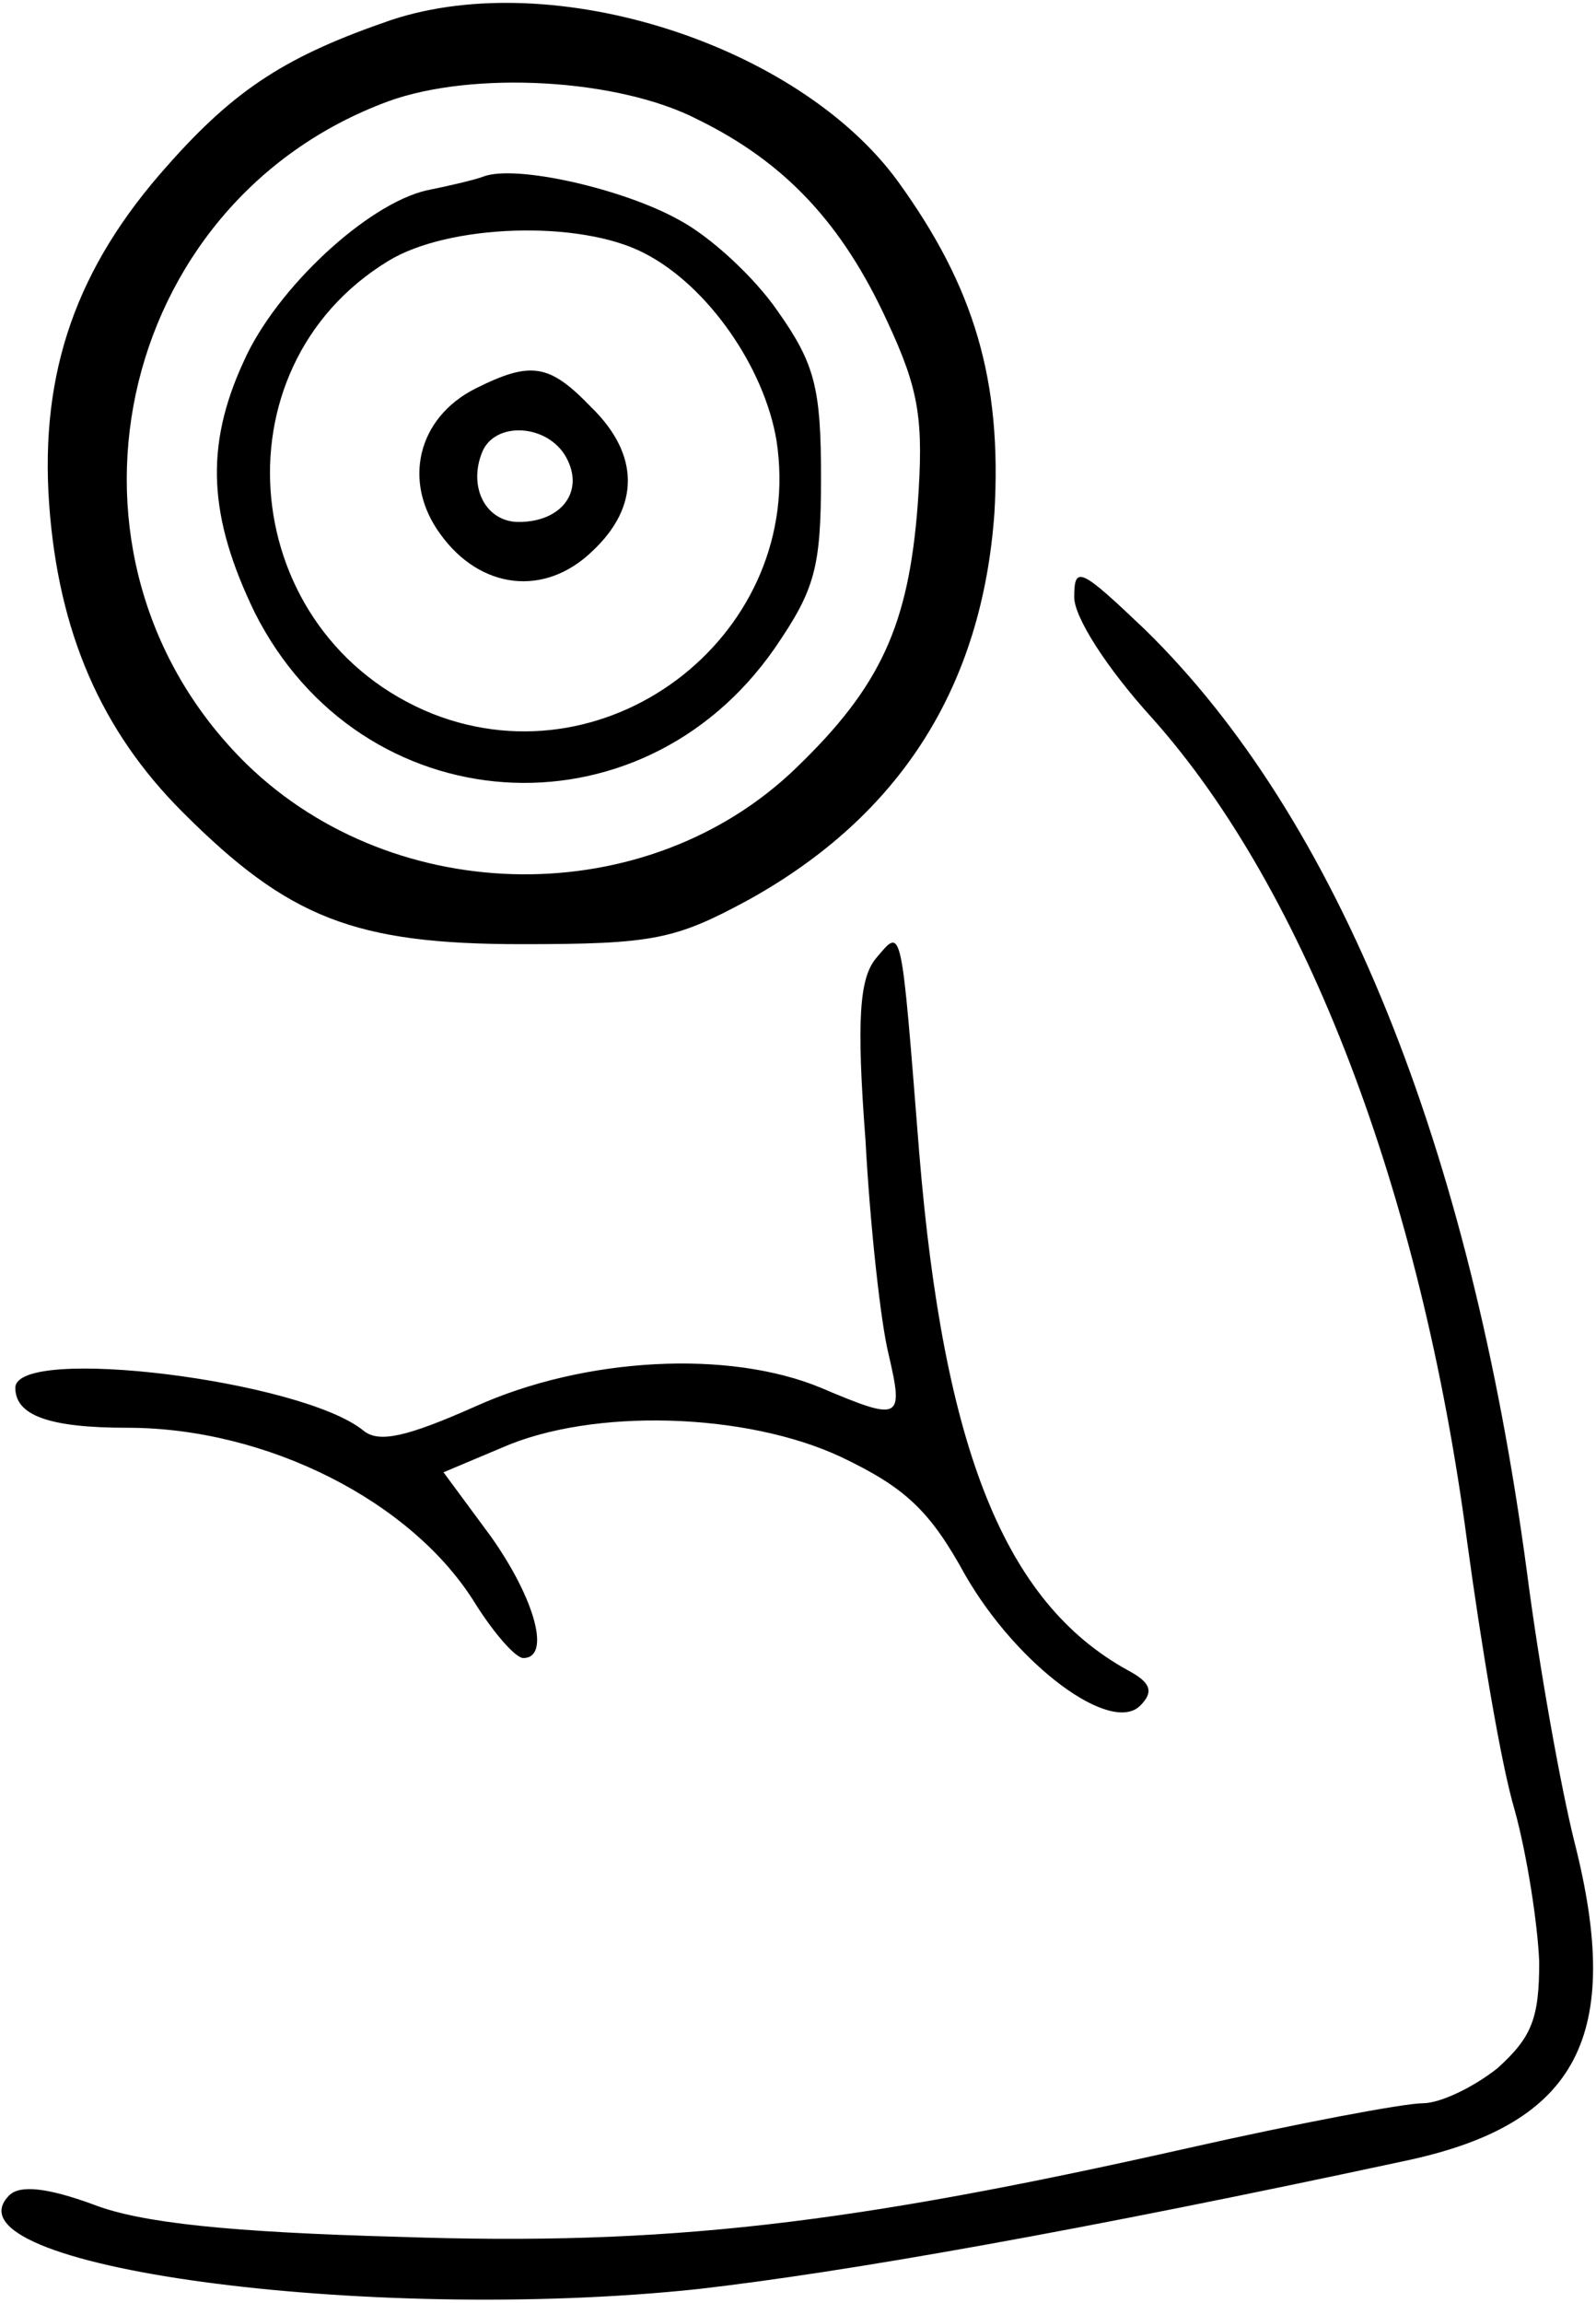 <?xml version="1.0" standalone="no"?>
<!DOCTYPE svg PUBLIC "-//W3C//DTD SVG 20010904//EN"
 "http://www.w3.org/TR/2001/REC-SVG-20010904/DTD/svg10.dtd">
<svg version="1.0" xmlns="http://www.w3.org/2000/svg"
 width="104pt" height="150pt" viewBox="0 0 104 150"
 preserveAspectRatio="xMidYMid meet">

<g transform="translate(0,150) scale(0.1,-0.1)"
fill="#000000" stroke="none">
<path d="M255 1487 c-67 -23 -101 -44 -146 -95 -59 -66 -83 -134 -77 -220 6
-84 34 -148 87 -201 69 -69 112 -86 221 -86 86 0 100 3 148 29 99 55 152 139
160 252 5 86 -13 147 -63 216 -65 89 -224 140 -330 105z m200 -65 c57 -28 94
-68 123 -131 21 -45 24 -64 20 -120 -6 -78 -24 -118 -79 -171 -97 -94 -261
-92 -358 2 -137 134 -87 366 92 432 55 20 150 15 202 -12z"/>
<path d="M315 1385 c-5 -2 -22 -6 -37 -9 -39 -9 -98 -64 -119 -111 -26 -56
-23 -102 7 -164 69 -137 251 -150 339 -23 26 38 30 52 30 111 0 58 -4 74 -28
108 -15 22 -44 49 -65 60 -36 20 -106 36 -127 28z m105 -50 c41 -21 78 -74 86
-122 19 -124 -107 -224 -224 -178 -127 51 -144 225 -29 295 39 24 125 27 167
5z"/>
<path d="M310 1247 c-38 -19 -48 -61 -23 -95 26 -36 68 -41 99 -11 31 29 31
63 -1 94 -27 28 -39 30 -75 12z m59 -45 c12 -22 -3 -42 -31 -42 -21 0 -33 22
-24 45 8 21 43 19 55 -3z"/>
<path d="M700 1111 c0 -13 21 -46 51 -79 100 -112 175 -309 205 -536 9 -66 22
-145 31 -175 8 -29 15 -74 16 -99 0 -37 -5 -49 -27 -69 -15 -12 -37 -23 -49
-23 -12 0 -81 -13 -152 -29 -222 -50 -341 -64 -515 -58 -110 3 -168 9 -199 21
-30 11 -48 13 -55 6 -46 -46 233 -84 449 -61 96 11 249 38 463 84 110 24 140
81 108 207 -9 36 -23 114 -31 176 -37 277 -123 491 -249 614 -42 40 -46 42
-46 21z"/>
<path d="M571 876 c-11 -13 -13 -40 -7 -119 3 -56 10 -119 15 -139 10 -43 8
-44 -44 -22 -60 25 -154 20 -225 -12 -45 -20 -63 -24 -73 -16 -40 33 -227 56
-227 28 0 -18 22 -26 73 -26 91 0 186 -48 227 -115 12 -19 26 -35 31 -35 18 0
8 38 -21 79 l-31 42 38 16 c59 26 159 23 221 -6 42 -20 58 -35 81 -77 34 -59
95 -104 114 -85 9 9 7 15 -8 23 -80 44 -120 143 -136 337 -12 151 -11 147 -28
127z"/>
</g>
</svg>
